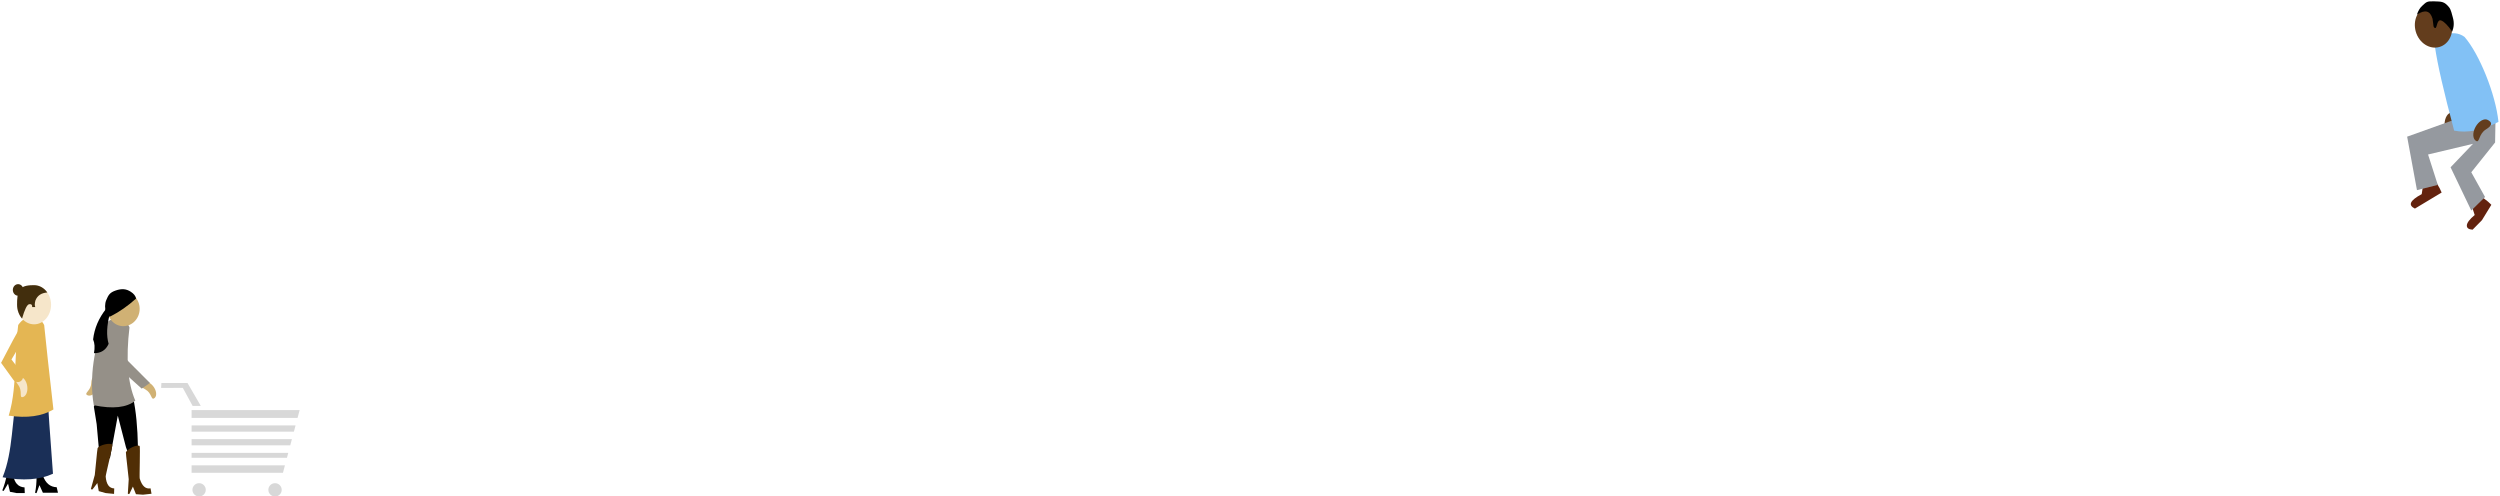 <?xml version="1.0" encoding="UTF-8"?>
<svg width="851px" height="169px" viewBox="0 0 851 169" version="1.1" xmlns="http://www.w3.org/2000/svg" xmlns:xlink="http://www.w3.org/1999/xlink">
    <!-- Generator: sketchtool 48.2 (47327) - http://www.bohemiancoding.com/sketch -->
    <title>C906D0F8-8106-4543-A6E0-D6F7FE679F1E</title>
    <desc>Created with sketchtool.</desc>
    <defs></defs>
    <g id="DT_LandingPage" stroke="none" stroke-width="1" fill="none" fill-rule="evenodd" transform="translate(-173, -2132)">
        <g id="New-This-Week" transform="translate(88, 2129)">
            <g id="NewThisWeekPeople" transform="translate(82, 0)">
                <g id="Graphics/Characters/man_4" transform="translate(821, 0)">
                    <path d="M1.695,69.36 C2.441,68.86 3.946,68.667 6.21,68.781 L8.268,66.317 C9.663,65.319 10.961,65.319 12.16,66.317 C12.509,67.494 12.462,66.851 12.509,68.586 C12.541,69.743 12.474,70.817 12.31,71.808 L1.695,71.808 C0.949,70.676 0.949,69.86 1.695,69.36 Z" id="Shoe" fill="#63220E" transform="translate(6.826, 68.688) rotate(-31) translate(-6.826, -68.688) "></path>
                    <path d="M19.37,75.765 C20.116,75.264 21.589,75.268 23.791,75.778 L25.942,72.719 C27.338,71.72 28.635,71.72 29.835,72.719 C30.184,73.897 30.137,73.253 30.184,74.99 C30.216,76.148 30.149,77.224 29.985,78.216 L23.88,78.808 L19.37,78.216 C18.623,77.083 18.623,76.266 19.37,75.765 Z" id="Shoe" fill="#63220E" transform="translate(24.501, 75.389) rotate(-53) translate(-24.501, -75.389) "></path>
                    <path d="M17.252,46.783 C19.855,48.272 20.337,47.157 20.337,45.766 C20.337,44.375 18.505,43.247 16.244,43.247 C13.983,43.247 12.151,44.375 12.151,45.766 C12.151,47.157 14.65,45.295 17.252,46.783 Z" id="Hand" fill="#633D1D" transform="translate(16.244, 45.369) rotate(-90) translate(-16.244, -45.369) "></path>
                    <polygon id="Legs" fill="#95999F" points="16.175 44.221 31.46 44.221 31.331 51.496 23.225 61.643 27.909 70.06 23.225 74.667 16.175 59.944 23.818 51.95 8.511 55.59 11.826 65.939 4.733 67.72 1.39 49.52"></polygon>
                    <path d="M15.267,16.562 C16.805,13.258 23.053,12.447 25.896,16.562 C28.753,23.598 29.591,38.303 27.404,47.678 C21.141,48.592 16.063,47.891 12.169,45.576 C13.137,31.939 14.17,22.267 15.267,16.562 Z" id="Torso" fill="#82C1F5" transform="translate(20.406, 30.919) rotate(-19) translate(-20.406, -30.919) "></path>
                    <path d="M27.534,48.635 C30.137,50.124 30.619,49.009 30.619,47.618 C30.619,46.227 28.786,45.099 26.526,45.099 C24.265,45.099 22.432,46.227 22.432,47.618 C22.432,49.009 24.932,47.146 27.534,48.635 Z" id="Hand" fill="#633D1D" transform="translate(26.526, 47.221) rotate(-61) translate(-26.526, -47.221) "></path>
                    <g id="Group-10" transform="translate(10.599, 10.846) rotate(-16) translate(-10.599, -10.846) translate(3.599, 2.346)">
                        <ellipse id="Head" fill="#633D1D" cx="6.459" cy="9.581" rx="6.29" ry="7.238"></ellipse>
                        <path d="M2.139,4.131 C2.835,3.079 3.724,2.217 4.608,1.779 C6.47,0.857 6.592,0.614 9.029,1.395 C11.465,2.175 12.35,2.361 13.368,4.781 C13.77,5.737 13.62,7.375 13.62,8.508 C13.62,10.262 13.032,11.8 12.08,12.976 C11.231,10.496 10.383,8.945 9.538,8.323 C8.22,7.352 7.485,10.538 6.864,10.219 C6.148,9.852 6.625,9.196 6.864,6.951 C6.864,4.074 5.289,3.134 2.139,4.131 Z" id="Hair" fill="#000000"></path>
                    </g>
                </g>
                <g id="Graphics/Icons/shoppingCart" transform="translate(81, 150.586) scale(-1, 1) translate(-81, -150.586) translate(57, 129)" fill="#D8D8D8">
                    <path d="M36.781,29.845 L4.326,29.845 L3.875,28.148 L36.781,28.148 L36.781,29.845 Z M36.781,32.391 L36.781,34.938 L5.68,34.938 L5.003,32.391 L36.781,32.391 Z M36.781,25.602 L3.198,25.602 L2.633,23.48 L36.781,23.48 L36.781,25.602 Z M36.781,20.934 L1.956,20.934 L1.392,18.812 L36.781,18.812 L36.781,20.934 Z M36.781,16.266 L0.715,16.266 L0,13.579 L36.781,13.579 L36.781,16.266 Z" id="Combined-Shape"></path>
                    <polygon id="Rectangle-10" transform="translate(40.308, 8.229) rotate(38) translate(-40.308, -8.229) " points="43.257 1.027 44.362 2.295 38.532 6.832 39.683 13.724 37.488 15.431 36.254 6.519"></polygon>
                    <ellipse id="Oval-2" cx="8.379" cy="40.737" rx="2.272" ry="2.263"></ellipse>
                    <ellipse id="Oval-2" cx="34.225" cy="40.737" rx="2.272" ry="2.263"></ellipse>
                </g>
                <g id="Graphics/Characters/woman_2" transform="translate(48, 131) scale(-1, 1) translate(-48, -131) translate(26, 86)">
                    <path d="M22.435,52.097 C23.758,47.808 27.649,47.755 34.108,51.937 L35.544,56.098 L34.071,61.954 L32.675,69.783 C32.58,70.802 32.545,71.64 32.569,72.295 C31.448,74.169 30.108,74.411 28.549,73.023 L28.2,69.318 L27.156,58.437 L23.437,68.951 L22.303,71.329 L19.393,68.5 C20.098,61.854 21.112,56.387 22.435,52.097 Z" id="Legs" fill="#000000" transform="translate(27.468, 61.375) rotate(-5) translate(-27.468, -61.375) "></path>
                    <path d="M26.326,82.276 C27.993,82.701 29.296,81.678 30.233,79.205 C30.393,79.127 30.772,68.279 31.04,68.143 C32.037,67.636 35.129,69.419 35.554,70.605 C35.63,70.814 33.954,79.375 33.952,79.708 C33.941,81.531 33.927,83.171 33.912,84.629 C33.648,84.793 33.464,84.793 33.363,84.629 C33.261,84.465 32.928,83.622 32.362,82.101 L31.138,84.61 L28.744,84.61 L25.87,84.088 L26.326,82.276 Z" id="Rectangle-23" fill="#502E05" transform="translate(30.713, 76.403) rotate(-16) translate(-30.713, -76.403) "></path>
                    <path d="M15.335,82.941 C17.002,83.366 18.304,82.343 19.241,79.87 C19.401,79.792 19.78,68.944 20.049,68.807 C21.045,68.301 24.137,70.084 24.563,71.27 C24.638,71.479 22.962,80.04 22.96,80.373 C22.949,82.196 22.936,83.836 22.921,85.294 C22.656,85.458 22.473,85.458 22.371,85.294 C22.27,85.13 21.936,84.287 21.37,82.766 L20.147,85.275 L17.753,85.275 L14.878,84.753 L15.335,82.941 Z" id="Rectangle-23" fill="#502E05" transform="translate(19.722, 77.068) rotate(-4) translate(-19.722, -77.068) "></path>
                    <path d="M36.755,48.488 C39.077,47.61 38.59,46.786 37.673,46.123 C36.756,45.461 35.068,46.041 33.904,47.419 C32.74,48.796 32.539,50.45 33.456,51.113 C34.373,51.775 34.433,49.365 36.755,48.488 Z" id="Hand" fill="#D0B174" transform="translate(35.657, 48.538) rotate(-72) translate(-35.657, -48.538) "></path>
                    <path d="M23.781,28.137 C25.392,24.939 29.326,23.912 32.303,27.894 C35.293,34.703 36.332,46.351 34.043,55.424 C27.487,56.309 22.827,55.463 20.064,52.887 C23.063,47.095 24.302,38.845 23.781,28.137 Z" id="Torso" fill="#959088" transform="translate(27.676, 40.533) rotate(-4) translate(-27.676, -40.533) "></path>
                    <path d="M17.526,49.728 C19.848,48.85 19.361,48.025 18.444,47.363 C17.527,46.701 15.84,47.281 14.675,48.658 C13.511,50.036 13.31,51.69 14.227,52.353 C15.144,53.015 15.204,50.605 17.526,49.728 Z" id="Hand" fill="#D0B174" transform="translate(16.428, 49.778) rotate(-8) translate(-16.428, -49.778) "></path>
                    <path d="M18.809,30.357 C17.792,29.072 19.813,26.895 21.247,28.72 C22.203,29.936 24.412,33.401 27.876,39.114 L26.389,49.74 C26.363,49.776 22.974,50.093 23,50.059 L23.974,38.881 C20.965,34.516 19.487,31.214 18.809,30.357 Z" id="Arm" fill="#959088" transform="translate(23.204, 39.041) rotate(40) translate(-23.204, -39.041) "></path>
                    <ellipse id="Head" fill="#D0B174" transform="translate(24.945, 22.185) rotate(-5) translate(-24.945, -22.185) " cx="24.945" cy="22.185" rx="5.487" ry="5.845"></ellipse>
                    <path d="M20.67,18.624 C23.514,21.167 26.395,23.177 29.315,24.655 C29.806,24.904 30.335,24.62 30.902,23.804 C31.353,21.901 31.336,20.367 30.849,19.204 C30.12,17.459 29.675,16.578 27.587,15.874 C25.499,15.17 24.027,15.323 22.487,16.309 C21.46,16.966 20.854,17.738 20.67,18.624 Z" id="Path-4" fill="#000000"></path>
                    <path d="M30.837,22.074 C33.384,25.255 34.874,28.745 35.305,32.544 C34.755,33.791 34.661,35.354 35.023,37.235 C32.632,37.245 30.964,36.179 30.021,34.037 C30.825,31.279 30.687,27.868 29.605,23.802 L30.837,22.074 Z" id="Rectangle" fill="#000000"></path>
                </g>
                <g id="Graphics/Characters/woman_1" transform="translate(11.5, 135.5) scale(-1, 1) translate(-11.5, -135.5) translate(0, 99)">
                    <path d="M0.704,69.853 C2.939,69.774 4.503,68.456 5.398,65.901 C6.218,65.468 7.567,63.409 7.551,66.235 C7.54,68.118 7.707,69.955 8.05,71.745 C7.797,71.915 7.622,71.915 7.525,71.745 C7.429,71.576 7.11,70.705 6.57,69.134 L5.402,71.726 L0.268,71.726 L0.704,69.853 Z" id="Rectangle-23" fill="#000000"></path>
                    <path d="M11.39,69.283 C13.554,69.563 15.084,68.425 15.979,65.87 C16.799,65.437 18.148,63.378 18.132,66.204 C18.121,68.087 18.287,69.924 18.631,71.714 C18.378,71.884 18.203,71.884 18.106,71.714 C18.009,71.545 17.691,70.674 17.151,69.102 L15.983,71.695 L13.698,71.695 L10.954,71.156 L11.39,69.283 Z" id="Rectangle-23" fill="#000000" transform="translate(14.792, 68.291) rotate(-11) translate(-14.792, -68.291) "></path>
                    <path d="M4.72,36.114 C6.444,32.81 11.447,31.949 14.631,36.063 C16.243,47.508 15.093,57.806 18.256,66.931 C11.243,67.845 5.556,67.144 1.196,64.829 C2.851,51.93 4.026,42.358 4.72,36.114 Z" id="Torso" fill="#1A2F57" transform="translate(9.726, 50.308) rotate(-3) translate(-9.726, -50.308) "></path>
                    <path d="M4.96,14.674 C6.497,11.37 10.962,10.509 13.804,14.624 C14.377,19.186 14.559,23.567 14.749,27.763 C15.035,34.093 15.341,40.004 17.038,45.491 C10.78,46.405 5.706,45.705 1.815,43.389 C3.292,30.49 4.34,20.918 4.96,14.674 Z" id="Torso" fill="#E4B653"></path>
                    <path d="M13.359,36.908 C15.564,38.169 15.972,37.225 15.972,36.046 C15.972,34.868 14.42,33.913 12.505,33.913 C10.591,33.913 9.039,34.868 9.039,36.046 C9.039,37.225 11.155,35.647 13.359,36.908 Z" id="Hand" fill="#F6E6CA" transform="translate(12.505, 35.71) rotate(-82) translate(-12.505, -35.71) "></path>
                    <path d="M15.311,17.701 C15.305,15.959 18.351,15.234 18.351,17.701 C18.351,19.346 17.932,23.725 17.094,30.839 L10.359,33.309 C9.426,33.651 8.392,33.172 8.05,32.239 C8.04,32.213 8.031,32.187 8.023,32.161 L8.023,32.161 C7.708,31.164 8.252,30.099 9.244,29.769 L14.8,27.919 C15.144,22.268 15.315,18.862 15.311,17.701 Z" id="Arm" fill="#E4B653" transform="translate(12.914, 25.022) rotate(-34) translate(-12.914, -25.022) "></path>
                    <ellipse id="Head" fill="#F6E6CA" cx="8.399" cy="7.738" rx="5.786" ry="6.664"></ellipse>
                    <path d="M3.892,3.559 C4.953,2.043 6.577,1.074 8.399,1.074 C10.095,1.074 12.148,1.17 13.206,2.509 C14.142,3.693 14.185,6.01 14.185,7.738 C14.185,9.574 13.54,11.237 12.497,12.442 C11.599,9.311 10.792,7.682 10.077,7.554 C9.354,7.425 9.008,7.749 9.04,8.527 L7.989,8.527 C8.234,8.03 8.217,7.281 7.939,6.278 C7.288,4.611 5.939,3.704 3.892,3.559 Z" id="Combined-Shape" fill="#422E0D"></path>
                    <ellipse id="Oval-9" fill="#422E0D" cx="13.836" cy="2.696" rx="1.796" ry="1.972"></ellipse>
                </g>
            </g>
        </g>
    </g>
</svg>
